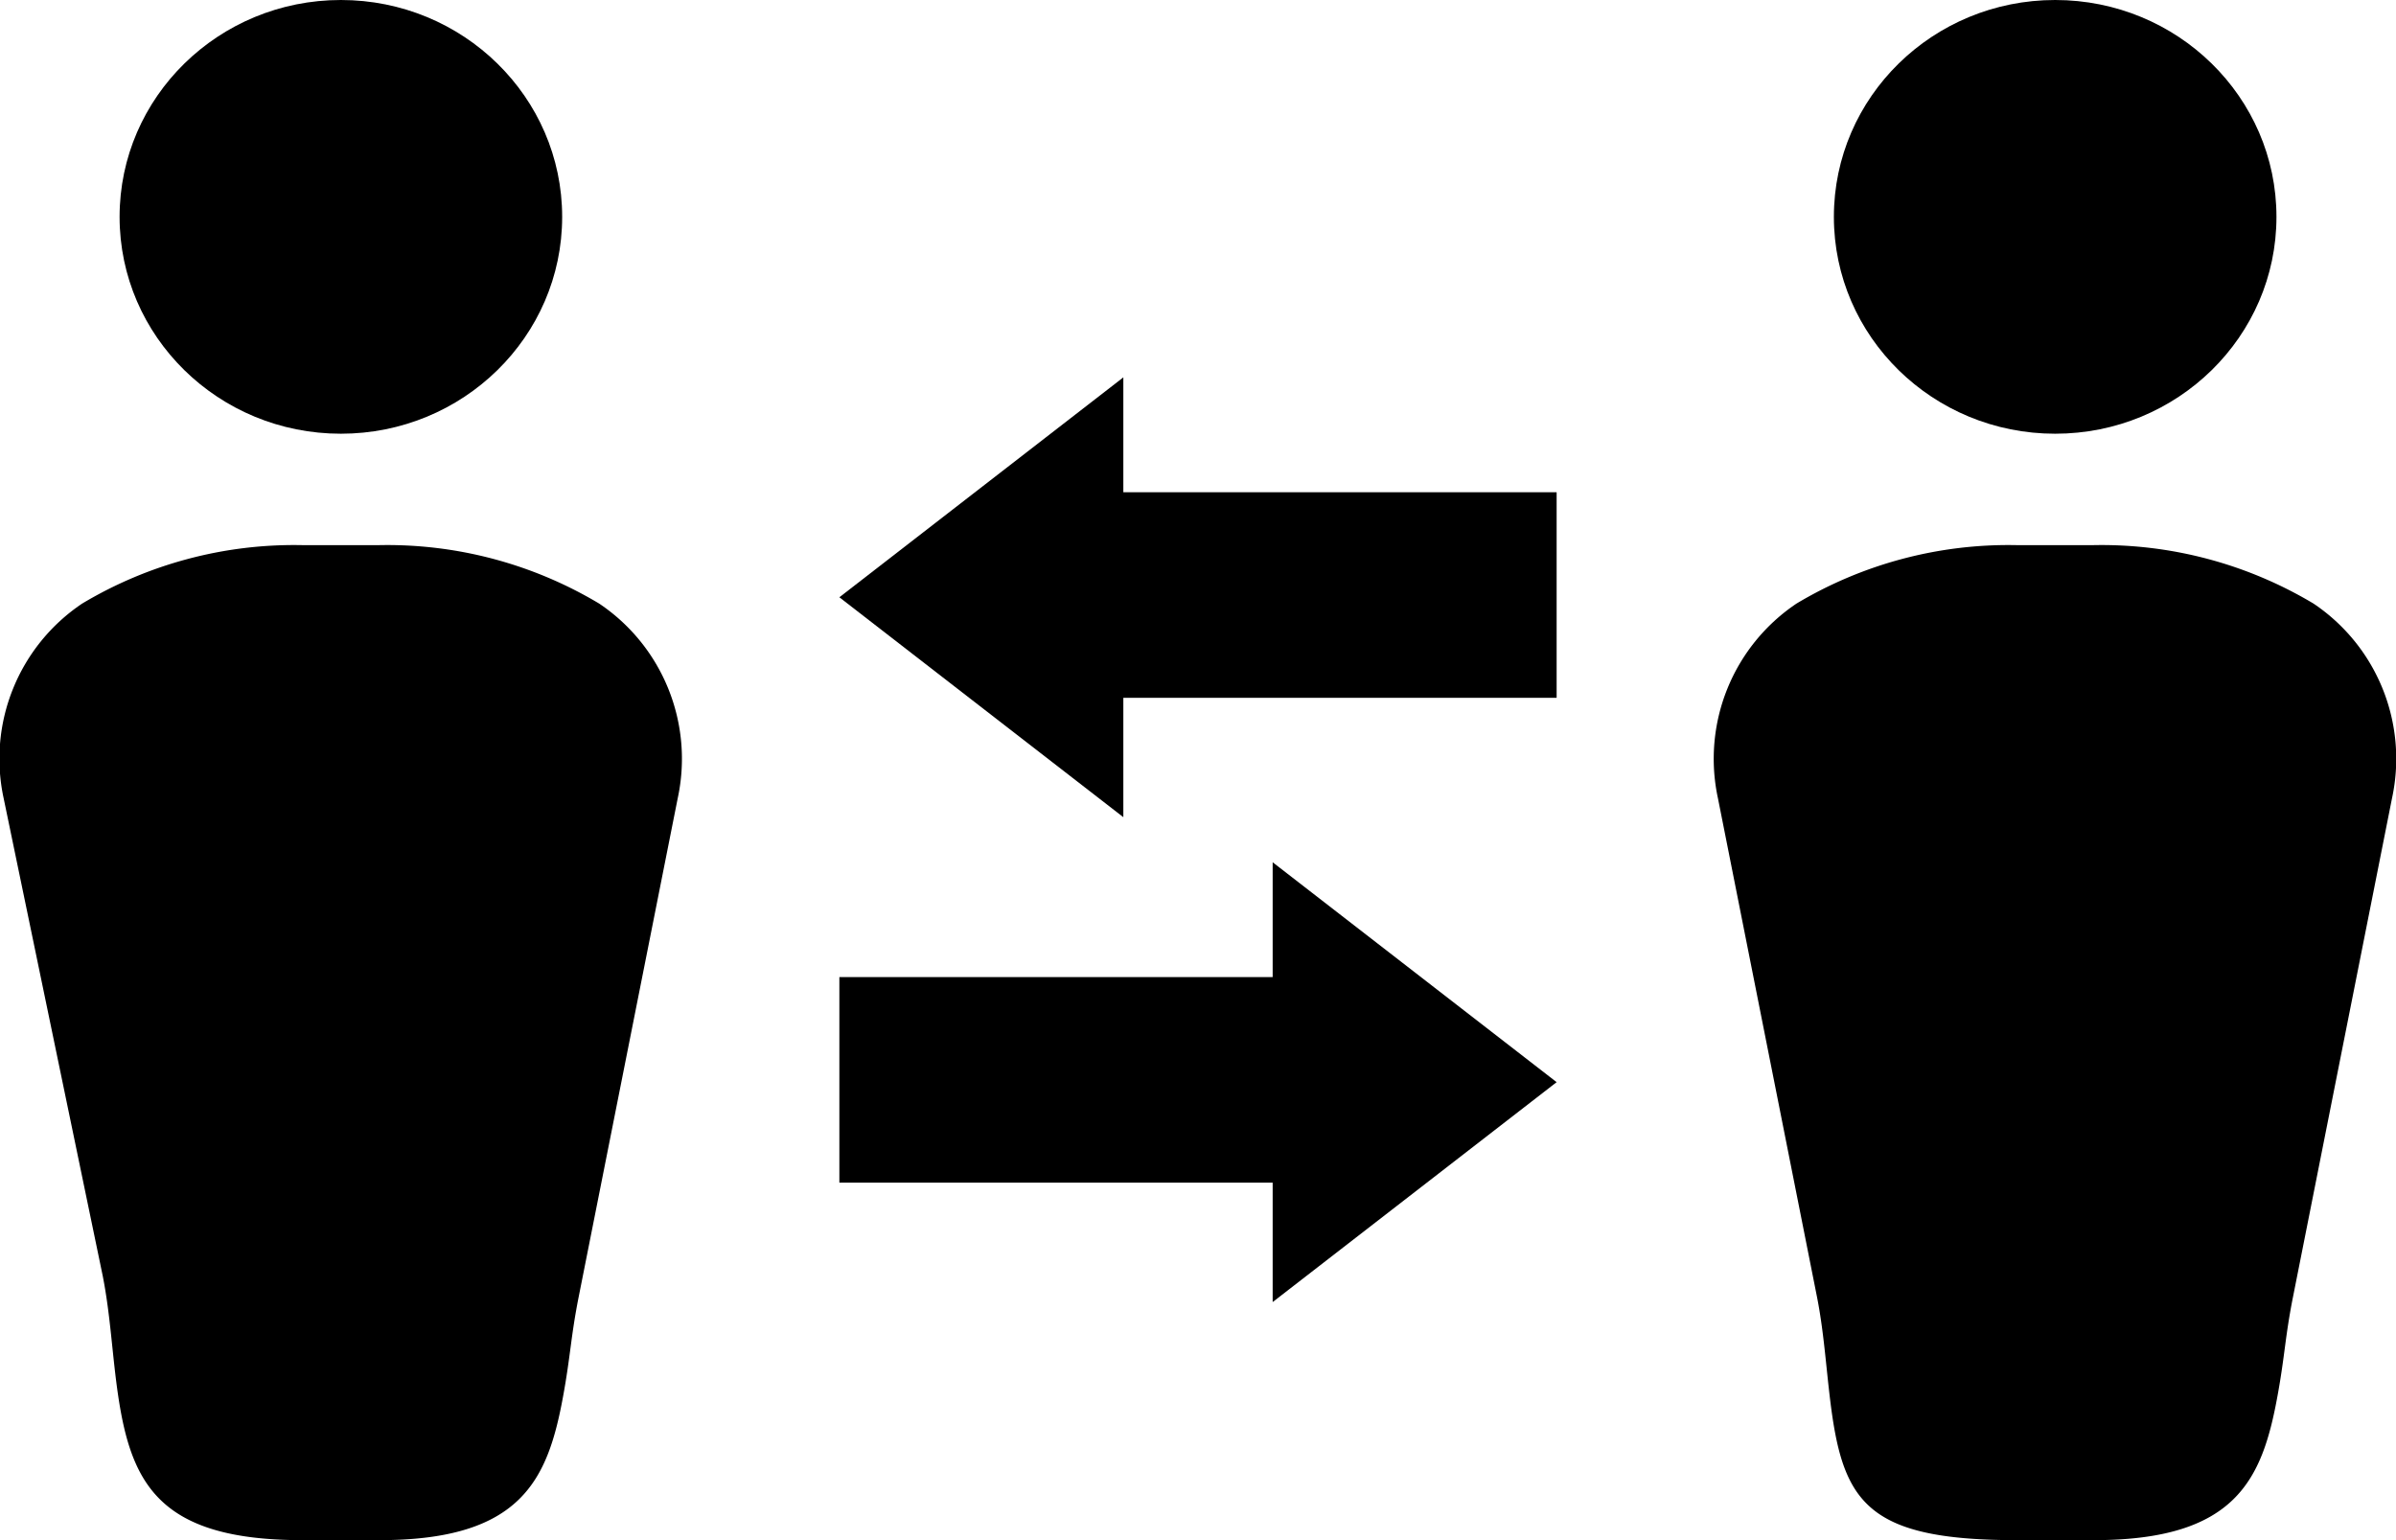 <svg xmlns="http://www.w3.org/2000/svg" width="56" height="36" viewBox="0 0 56 36"><g transform="translate(-308.483 -582.93)"><path d="M334.738,591.751l-6.637,5.14,6.637,5.14Z"/><rect width="11.456" height="4.805" transform="translate(333.409 594.436)"/><path d="M338.228,603.085l6.637,5.14-6.637,5.14Z"/><rect width="11.456" height="4.805" transform="translate(339.557 610.574) rotate(180)"/><ellipse cx="5.172" cy="5.069" rx="5.172" ry="5.069" transform="translate(311.278 582.93)"/><path d="M317.354,618.93h-1.809c-3.317,0-3.99-1.3-4.3-3.374-.139-.936-.178-1.884-.363-2.812l-2.314-11.156a4.369,4.369,0,0,1,1.834-4.549,9.651,9.651,0,0,1,5.139-1.367h1.809a9.644,9.644,0,0,1,5.138,1.367,4.37,4.37,0,0,1,1.835,4.549l-2.315,11.656c-.184.928-.191,1.381-.362,2.312C321.288,617.521,320.67,618.93,317.354,618.93Z"/><ellipse cx="5.172" cy="5.069" rx="5.172" ry="5.069" transform="translate(351.345 582.93)"/><path d="M357.421,618.93h-1.809c-3.316,0-3.989-.8-4.3-2.874-.138-.936-.178-1.884-.362-2.812l-2.315-11.656a4.37,4.37,0,0,1,1.835-4.549,9.647,9.647,0,0,1,5.138-1.367h1.809a9.651,9.651,0,0,1,5.139,1.367,4.369,4.369,0,0,1,1.834,4.549l-2.314,11.656c-.185.928-.191,1.381-.362,2.312C361.356,617.521,360.738,618.93,357.421,618.93Z"/></g></svg>
